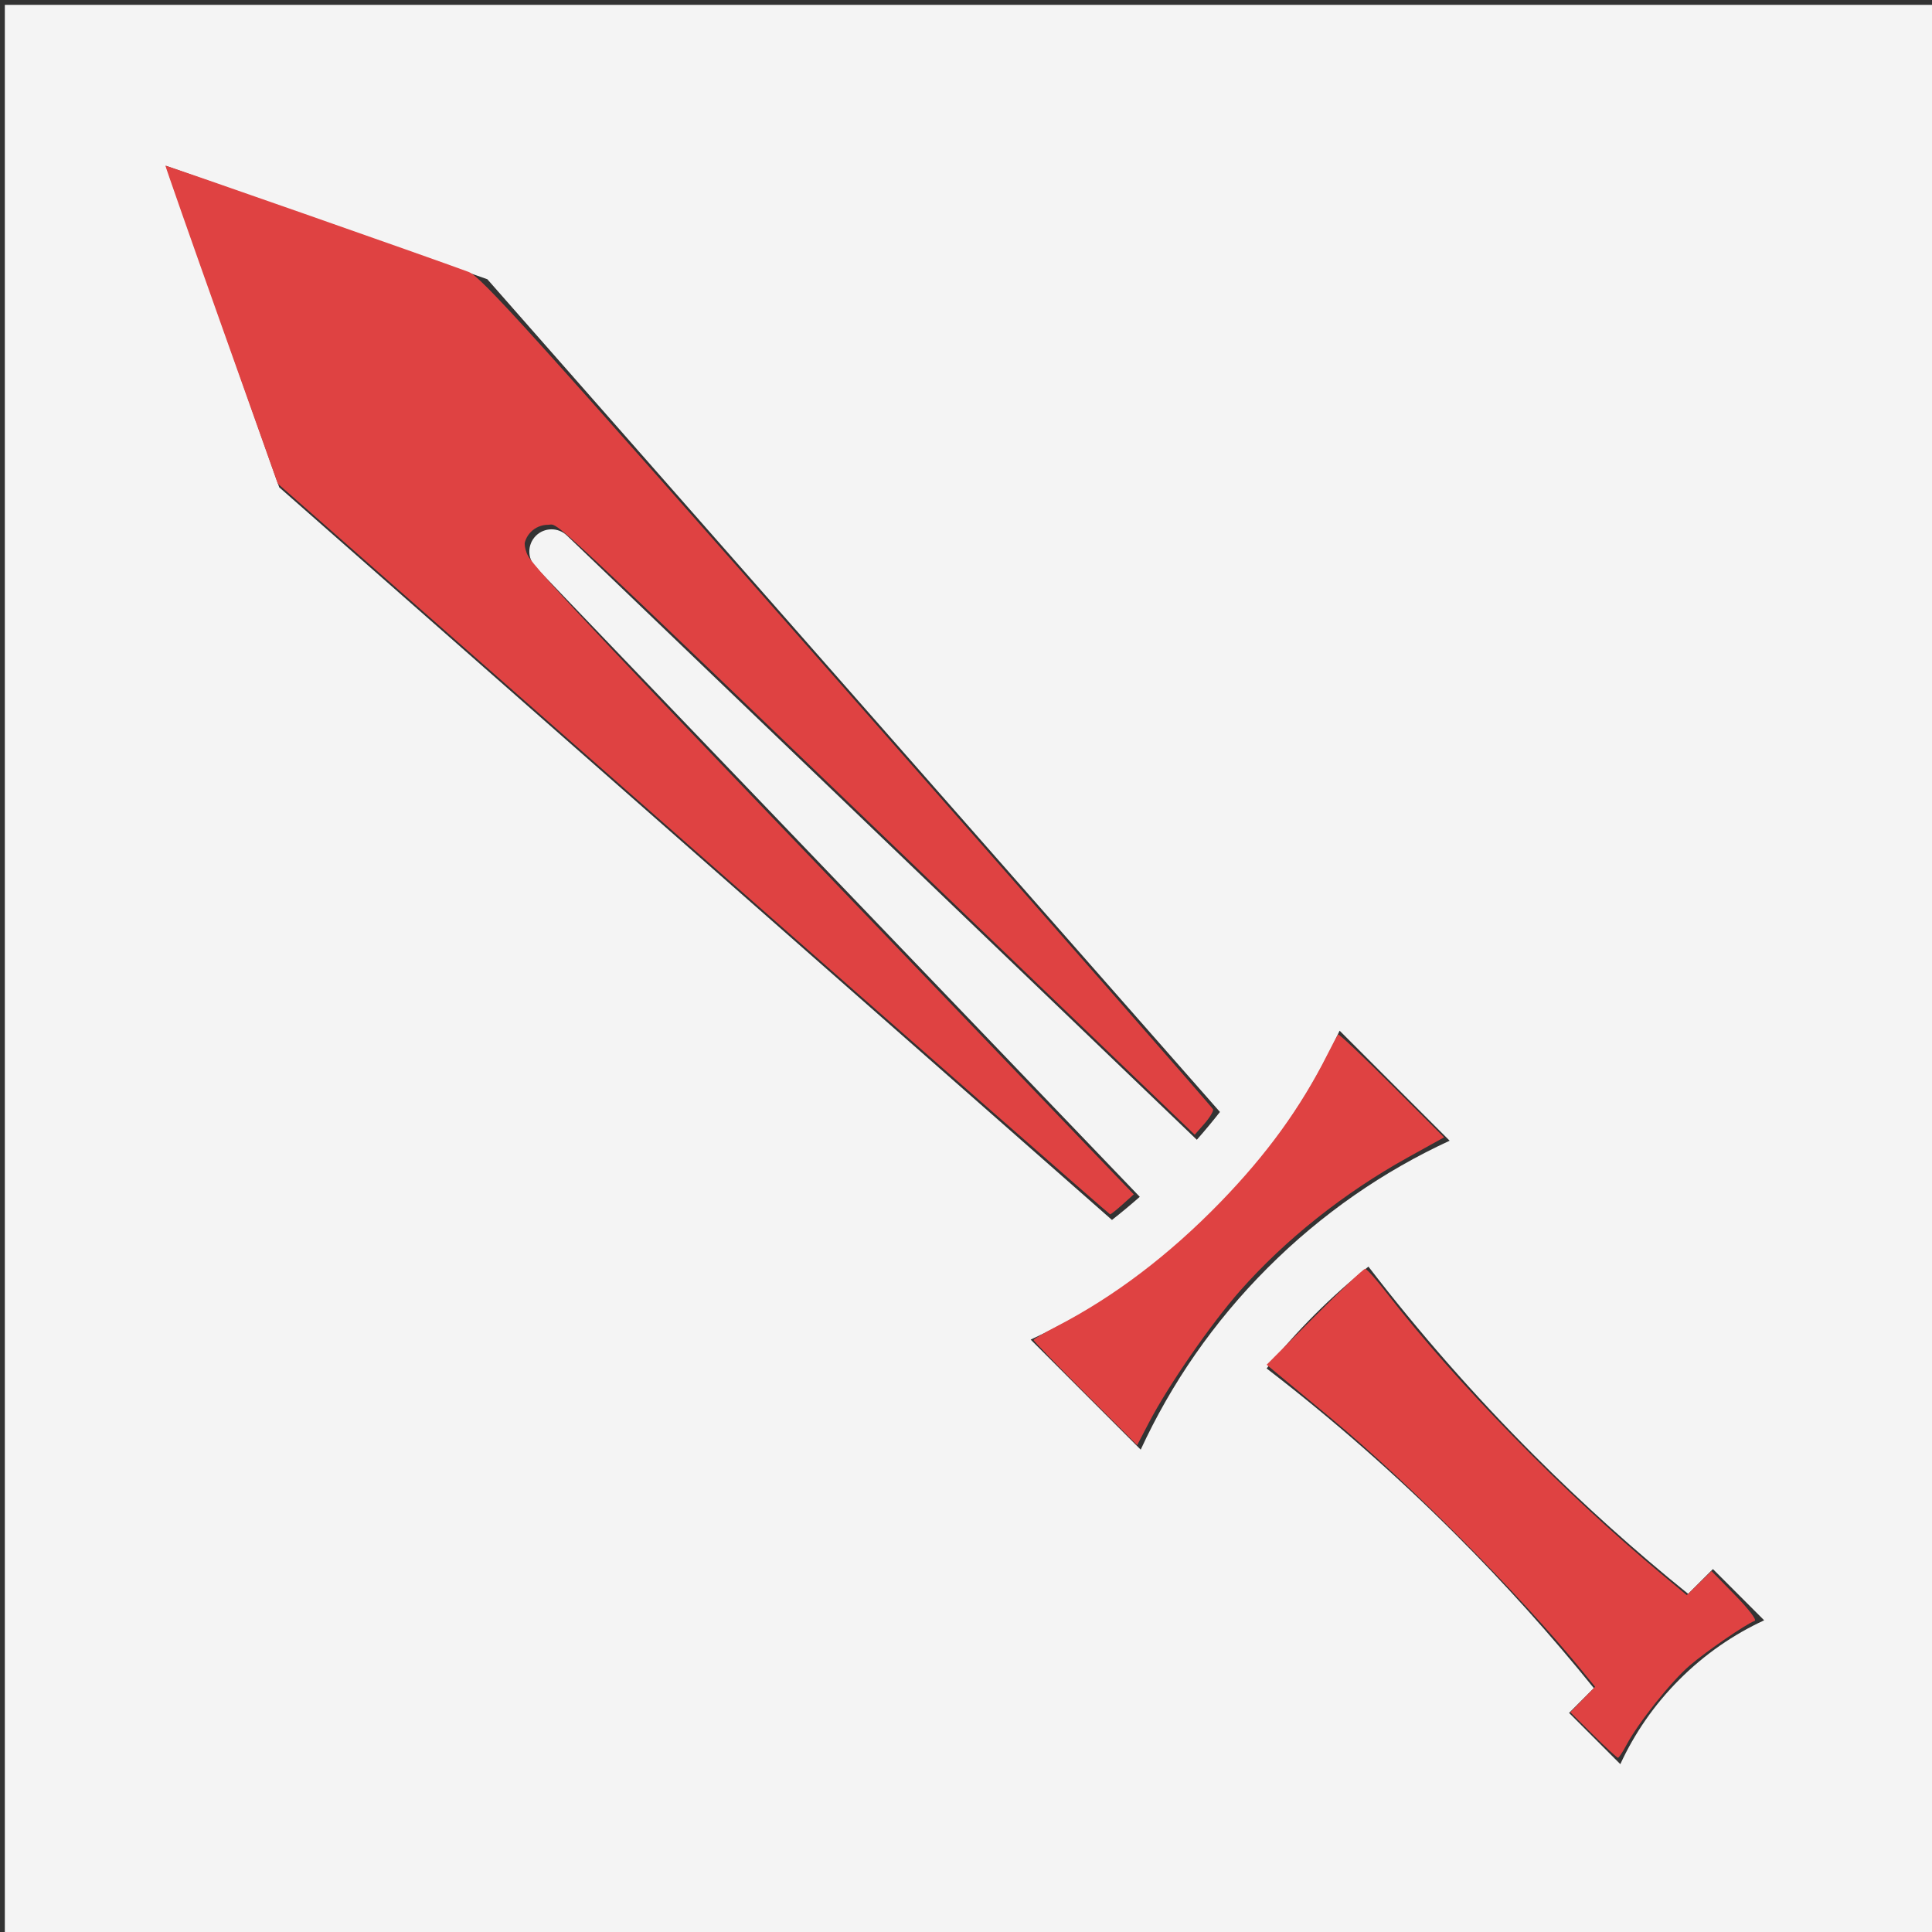 <?xml version="1.0" encoding="UTF-8" standalone="no"?>
<!-- Created with Inkscape (http://www.inkscape.org/) -->

<svg
   version="1.1"
   id="svg1"
   width="2666.667"
   height="2666.667"
   viewBox="0 0 2666.667 2666.667"
   sodipodi:docname="sword.svg"
   inkscape:version="1.3.2 (091e20ef0f, 2023-11-25, custom)"
   xmlns:inkscape="http://www.inkscape.org/namespaces/inkscape"
   xmlns:sodipodi="http://sodipodi.sourceforge.net/DTD/sodipodi-0.dtd"
   xmlns:xlink="http://www.w3.org/1999/xlink"
   xmlns="http://www.w3.org/2000/svg"
   xmlns:svg="http://www.w3.org/2000/svg">
  <rect x="0" y="0" width="2666.667" height="2666.667" fill="#333333" stroke="none"/>
  <defs
     id="defs1">
    <clipPath
       clipPathUnits="userSpaceOnUse"
       id="clipPath16">
      <use
         x="0"
         y="0"
         xlink:href="#g15"
         id="use16" />
    </clipPath>
  </defs>
  <sodipodi:namedview
     id="namedview1"
     pagecolor="#ffffff"
     bordercolor="#000000"
     borderopacity="0.25"
     inkscape:showpageshadow="2"
     inkscape:pageopacity="0.0"
     inkscape:pagecheckerboard="0"
     inkscape:deskcolor="#d1d1d1"
     inkscape:zoom="0.21329346"
     inkscape:cx="452.42831"
     inkscape:cy="1727.6666"
     inkscape:window-width="1920"
     inkscape:window-height="1011"
     inkscape:window-x="0"
     inkscape:window-y="0"
     inkscape:window-maximized="1"
     inkscape:current-layer="g1">
    <inkscape:page
       x="0"
       y="0"
       inkscape:label="1"
       id="page1"
       width="2666.667"
       height="2666.667"
       margin="0"
       bleed="0" />
  </sodipodi:namedview>
  <g
     id="g1"
     inkscape:groupmode="layer"
     inkscape:label="1">
    <g
       id="g16"
       clip-path="url(#clipPath16)"
       transform="matrix(-1,0,0,1,2666.667,0)">
      <g
         inkscape:label="Clip"
         id="g15">
        <g
           id="group-R5">
          <path
             id="path2"
             d="M 20000,0 H 0 V 20000 H 20000 V 0"
             style="fill:#f4f4f4;fill-opacity:1;fill-rule:nonzero;stroke:none"
             transform="matrix(0.133,0,0,-0.133,0,2666.667)" />
          <path
             id="path3"
             d="M 7466.17,7466.2 C 6902.66,8029.7 6463.24,8670.3 6147.76,9353.9 L 5767.1,8973.3 5386.44,8592.6 5005.78,8212 c 683.7,-315.5 1324.27,-754.9 1887.78,-1318.4 563.5,-563.5 1002.93,-1204.1 1318.41,-1887.8 l 380.66,380.6 380.66,380.7 380.65,380.7 c -683.69,315.4 -1324.26,754.9 -1887.77,1318.4"
             style="fill:#231f20;fill-opacity:1;fill-rule:nonzero;stroke:none"
             transform="matrix(0.133,0,0,-0.133,0,2666.667)" />
          <path
             id="path4"
             d="m 4943.52,4125.8 c 624.41,624.4 1280.08,1198.4 1961.73,1722.7 -153.75,193.1 -319.76,379.6 -498.44,558.3 -178.69,178.7 -365.23,344.7 -558.34,498.4 C 5324.22,6223.6 4750.17,5567.9 4125.76,4943.5 3614.04,4431.8 3081.33,3953.9 2530.56,3509.4 l -256.98,257 -177.23,-177.2 -177.24,-177.3 -177.24,-177.2 c 318.33,-146.9 616.59,-351.5 878.96,-613.9 262.37,-262.3 466.97,-560.6 613.86,-878.9 l 177.23,177.2 177.24,177.2 177.24,177.3 -256.98,257 c 444.44,550.7 922.37,1083.4 1434.1,1595.2"
             style="fill:#231f20;fill-opacity:1;fill-rule:nonzero;stroke:none"
             transform="matrix(0.133,0,0,-0.133,0,2666.667)" />
          <path
             id="path5"
             d="m 7629.55,8221.7 6537.35,6270.9 c 90.5,86.8 233.7,85.3 322.4,-3.3 88.6,-88.7 90.1,-231.9 3.3,-322.4 L 8221.69,7629.6 c 94.46,-83.2 190.68,-163.2 288.6,-240.1 l 8641.81,7602.9 1178,3337.7 -3337.7,-1178 -7602.9,-8641.8 c 76.86,-97.9 156.92,-194.2 240.05,-288.6"
             style="fill:#231f20;fill-opacity:1;fill-rule:nonzero;stroke:none"
             transform="matrix(0.133,0,0,-0.133,0,2666.667)" />
        </g>
      </g>
    </g>
    <path
       style="fill:#ff0000;stroke-width:3.313"
       d=""
       id="path6" />
    <path
       style="fill:#df4242;fill-opacity:1;stroke-width:4.688"
       d="m 1549.587,1662.309 15.311,-13.785 -23.982,-24.894 c -13.19,-13.692 -202.542,-211.19 -420.782,-438.885 C 777.527,827.293 723.335,768.866 723.335,756.931 c 0,-17.917 14.873,-32.576 33.051,-32.576 16.488,0 -17.383,-31.56 531.776,495.489 l 360.883,346.353 13.432,-15.298 c 7.388,-8.414 12.717,-17.332 11.843,-19.818 -0.874,-2.486 -228.049,-261.92 -504.833,-576.52 C 729.459,454.414 663.792,381.648 646.733,375.299 595.997,356.413 229.065,227.846 228.421,228.728 c -0.403,0.552 34.308,99.517 77.137,219.923 l 77.87,218.921 573.379,504.261 c 315.358,277.344 574.299,504.261 575.424,504.261 1.125,0 8.935,-6.203 17.357,-13.785 z"
       id="path13" />
    <path
       style="fill:#df4242;fill-opacity:1;stroke-width:4.688"
       d="m 1585.996,1963.237 c 26.589,-50.973 85.609,-136.302 125.645,-181.654 62.558,-70.864 143.478,-135.178 231.506,-183.998 l 50.063,-27.765 -72.166,-72.053 c -39.691,-39.629 -73.042,-71.099 -74.113,-69.933 -1.071,1.166 -7.772,13.712 -14.892,27.88 -36.597,72.828 -83.459,137.507 -147.293,203.295 -70.943,73.114 -146.759,130.643 -226.493,171.861 -17.396,8.993 -31.637,17.431 -31.647,18.752 -0.01,1.321 32.157,34.502 71.48,73.737 l 71.498,71.336 z"
       id="path14" />
    <path
       style="fill:#df4242;fill-opacity:1;stroke-width:4.688"
       d="m 2244.819,2408.735 c 16.323,-30.812 61.964,-88.149 87.578,-110.022 23.292,-19.891 77.069,-56.822 89.555,-61.502 3.192,-1.196 -8.463,-16.463 -27.05,-35.434 l -32.657,-33.332 -17.021,16.621 -17.021,16.621 -34.712,-28.889 c -134.93,-112.297 -284.474,-265.25 -379.308,-387.957 -14.182,-18.351 -27.626,-33.447 -29.874,-33.549 -2.248,-0.101 -33.769,29.644 -70.046,66.1 l -65.958,66.284 11.864,9.902 c 6.525,5.446 40.754,33.847 76.063,63.114 107.372,88.995 262.014,244.489 347.119,349.032 l 18.305,22.485 -17.115,17.527 -17.115,17.527 31.729,31.485 c 17.451,17.317 32.778,31.485 34.061,31.485 1.283,0 6.504,-7.875 11.603,-17.5 z"
       id="path15" />
    <path
       style="fill:#df4242;fill-opacity:1;stroke-width:4.688"
       d="m 1548.567,1659.602 11.089,-11.804 -18.99,-19.843 c -10.444,-10.914 -144.29,-150.693 -297.435,-310.62 C 904.364,963.46 762.247,813.163 740.155,785.303 c -24.44,-30.822 -20.68,-54.708 9.775,-62.098 20.282,-4.921 0.135,-23.403 556.83,510.803 l 341.974,328.159 10.826,-12.867 c 5.955,-7.077 10.827,-14.335 10.827,-16.129 0,-3.575 -21.366,-28.155 -344.417,-396.217 C 931.576,687.609 732.957,463.78 680.649,409.72 L 650.665,378.732 517.046,331.715 C 296.139,253.982 240.31,235.322 237.391,238.241 c -1.531,1.531 30.698,97.291 71.619,212.802 52.654,148.631 77.83,213.64 86.131,222.408 10.619,11.218 350.745,310.444 922.724,811.768 116.835,102.403 214.044,186.187 216.02,186.187 1.976,0 8.583,-5.312 14.682,-11.804 z"
       id="path16" />
  </g>
</svg>
